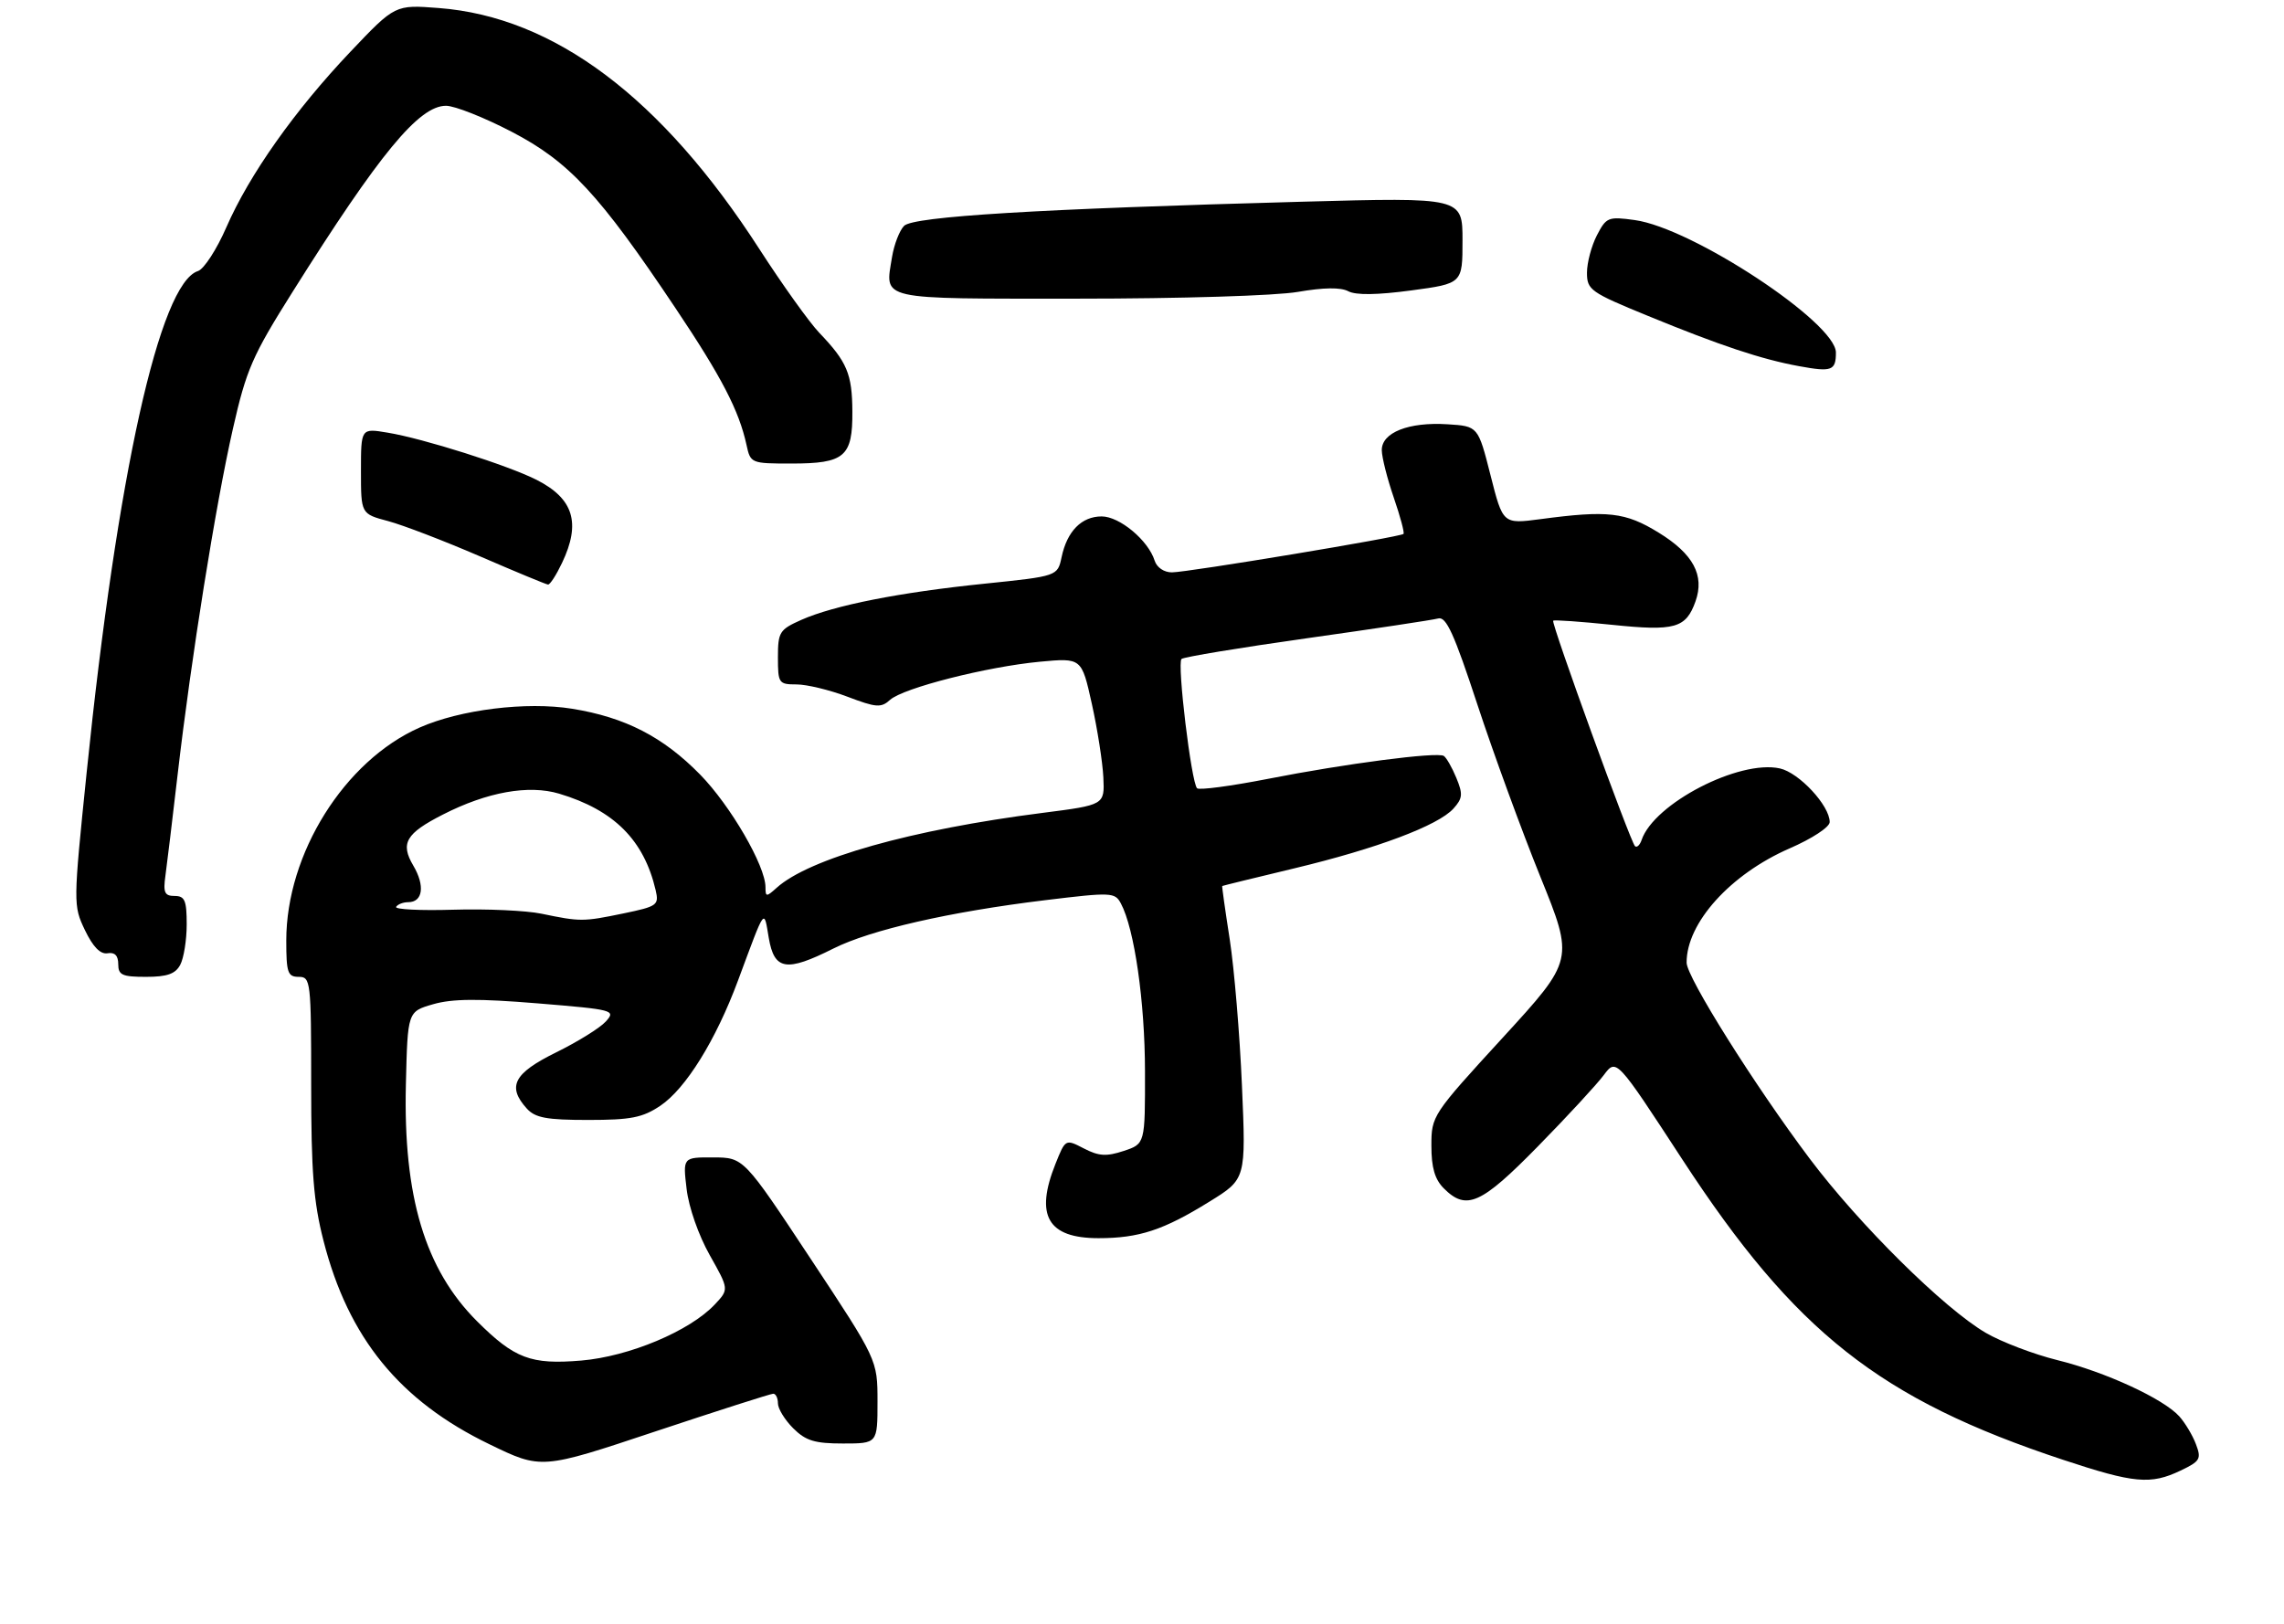 <?xml version="1.0" encoding="UTF-8" standalone="no"?>
<!DOCTYPE svg PUBLIC "-//W3C//DTD SVG 1.1//EN" "http://www.w3.org/Graphics/SVG/1.1/DTD/svg11.dtd" >
<svg xmlns="http://www.w3.org/2000/svg" xmlns:xlink="http://www.w3.org/1999/xlink" version="1.1" viewBox="0 0 367 261">
 <g >
 <path fill="currentColor"
d=" M 350.39 236.35 C 353.53 234.85 353.75 234.48 352.85 232.11 C 352.31 230.67 351.10 228.67 350.18 227.64 C 347.62 224.80 338.29 220.50 330.59 218.60 C 326.79 217.66 321.62 215.69 319.09 214.22 C 312.36 210.29 298.78 196.85 290.78 186.21 C 281.94 174.45 271.01 157.05 271.01 154.72 C 270.98 148.33 278.05 140.50 287.57 136.35 C 291.18 134.78 294.00 132.93 294.00 132.12 C 294.00 129.47 289.08 124.18 285.99 123.50 C 279.45 122.06 265.76 129.15 263.78 135.00 C 263.50 135.82 263.02 136.27 262.72 136.00 C 261.98 135.33 249.21 100.13 249.57 99.76 C 249.73 99.60 253.98 99.90 259.02 100.42 C 269.14 101.47 270.90 100.97 272.44 96.65 C 273.93 92.47 272.08 89.02 266.51 85.60 C 261.16 82.31 258.35 81.99 247.50 83.44 C 241.49 84.23 241.49 84.23 239.50 76.37 C 237.50 68.50 237.50 68.50 232.60 68.19 C 226.35 67.79 221.99 69.52 222.03 72.37 C 222.05 73.54 222.92 76.97 223.96 79.99 C 225.00 83.01 225.70 85.63 225.52 85.81 C 225.03 86.31 190.86 91.98 188.32 91.99 C 187.05 92.00 185.88 91.21 185.53 90.10 C 184.50 86.84 179.90 83.00 177.02 83.00 C 173.79 83.00 171.46 85.37 170.58 89.55 C 169.93 92.60 169.93 92.60 158.21 93.81 C 144.52 95.21 134.02 97.29 128.75 99.63 C 125.25 101.19 125.00 101.59 125.00 105.65 C 125.00 109.81 125.13 110.00 127.99 110.00 C 129.63 110.00 133.32 110.89 136.18 111.98 C 140.79 113.73 141.58 113.79 143.02 112.48 C 145.14 110.57 158.58 107.15 167.11 106.35 C 173.80 105.73 173.80 105.73 175.44 113.12 C 176.34 117.18 177.17 122.50 177.29 124.94 C 177.50 129.37 177.50 129.37 167.50 130.65 C 146.47 133.33 130.00 137.98 124.78 142.70 C 123.14 144.18 123.00 144.17 123.00 142.59 C 123.00 139.16 117.38 129.48 112.50 124.49 C 106.55 118.42 100.46 115.29 91.93 113.91 C 84.60 112.73 73.96 114.04 67.43 116.93 C 55.35 122.27 46.00 137.20 46.00 151.16 C 46.00 156.33 46.23 157.00 48.00 157.00 C 49.92 157.00 50.00 157.67 50.00 174.34 C 50.00 188.34 50.38 193.17 51.98 199.41 C 55.97 215.03 64.22 225.15 78.66 232.13 C 86.99 236.17 86.99 236.17 105.25 230.08 C 115.29 226.74 123.84 224.00 124.25 224.00 C 124.66 224.00 125.00 224.70 125.00 225.55 C 125.00 226.40 126.10 228.20 127.45 229.55 C 129.47 231.56 130.90 232.00 135.45 232.00 C 141.00 232.00 141.00 232.00 141.00 225.28 C 141.00 218.56 141.00 218.56 130.25 202.30 C 119.50 186.04 119.50 186.04 114.61 186.02 C 109.72 186.00 109.72 186.00 110.33 191.11 C 110.67 194.03 112.26 198.57 114.04 201.72 C 117.14 207.22 117.14 207.22 114.86 209.65 C 110.84 213.93 101.09 218.02 93.39 218.67 C 85.30 219.35 82.67 218.35 76.65 212.35 C 68.29 204.00 64.78 192.30 65.22 174.25 C 65.50 162.58 65.50 162.58 69.60 161.40 C 72.67 160.51 76.87 160.48 86.37 161.26 C 98.65 162.27 98.98 162.36 97.34 164.18 C 96.41 165.21 92.80 167.45 89.32 169.16 C 82.55 172.50 81.44 174.62 84.65 178.17 C 86.00 179.66 87.84 180.00 94.51 180.00 C 101.38 180.00 103.25 179.63 106.10 177.72 C 110.19 174.97 115.02 167.19 118.59 157.58 C 123.06 145.55 122.72 146.02 123.53 150.75 C 124.42 155.94 126.34 156.25 133.89 152.46 C 139.91 149.44 152.57 146.55 167.92 144.68 C 178.62 143.38 179.15 143.41 180.11 145.21 C 182.28 149.26 183.97 161.02 183.98 172.17 C 184.00 183.84 184.00 183.84 180.56 184.98 C 177.78 185.90 176.55 185.82 174.16 184.58 C 171.20 183.05 171.20 183.05 169.60 187.05 C 166.26 195.38 168.35 199.00 176.51 199.00 C 183.02 199.00 186.95 197.71 194.35 193.12 C 200.21 189.50 200.21 189.50 199.56 174.50 C 199.21 166.25 198.32 155.68 197.60 151.00 C 196.87 146.32 196.33 142.46 196.39 142.40 C 196.45 142.35 201.67 141.07 207.98 139.56 C 221.24 136.38 231.07 132.69 233.54 129.96 C 235.03 128.31 235.09 127.63 234.00 125.00 C 233.31 123.33 232.40 121.75 231.99 121.49 C 230.89 120.82 216.17 122.73 203.73 125.18 C 197.80 126.34 192.68 127.02 192.35 126.69 C 191.42 125.76 189.11 106.58 189.85 105.91 C 190.21 105.59 199.28 104.09 210.00 102.58 C 220.72 101.07 230.22 99.64 231.10 99.40 C 232.38 99.05 233.66 101.88 237.39 113.23 C 239.97 121.08 244.52 133.52 247.50 140.89 C 252.92 154.27 252.92 154.27 241.46 166.78 C 230.13 179.14 230.00 179.34 230.00 184.14 C 230.00 187.67 230.55 189.55 232.00 191.00 C 235.62 194.62 237.98 193.57 247.11 184.25 C 251.83 179.44 256.59 174.28 257.70 172.79 C 259.72 170.09 259.72 170.09 270.31 186.33 C 288.45 214.14 302.05 224.87 331.50 234.62 C 342.93 238.41 345.57 238.65 350.39 236.35 Z  M 28.96 155.07 C 29.53 154.00 30.00 151.08 30.00 148.57 C 30.00 144.72 29.70 144.00 28.06 144.00 C 26.45 144.00 26.20 143.45 26.58 140.75 C 26.83 138.96 27.71 131.65 28.54 124.50 C 30.72 105.72 34.65 81.13 37.42 68.93 C 39.58 59.41 40.53 57.21 47.00 46.93 C 61.00 24.66 67.32 17.00 71.67 17.00 C 73.06 17.00 77.81 18.88 82.22 21.18 C 91.43 25.97 96.28 31.19 108.53 49.51 C 115.96 60.60 118.75 65.99 119.95 71.50 C 120.59 74.46 120.68 74.50 127.15 74.50 C 135.73 74.50 137.01 73.41 136.96 66.13 C 136.93 60.09 136.11 58.15 131.64 53.48 C 130.07 51.84 125.73 45.78 122.00 40.00 C 106.32 15.69 89.05 2.71 70.50 1.29 C 63.49 0.75 63.49 0.75 56.34 8.28 C 47.39 17.70 40.06 28.07 36.38 36.51 C 34.83 40.08 32.77 43.25 31.82 43.56 C 25.66 45.51 18.84 76.20 13.92 124.19 C 11.76 145.27 11.76 145.54 13.65 149.50 C 14.95 152.20 16.13 153.40 17.28 153.21 C 18.44 153.01 19.00 153.58 19.00 154.96 C 19.00 156.71 19.63 157.00 23.46 157.00 C 26.86 157.00 28.18 156.53 28.96 155.07 Z  M 90.31 90.47 C 93.37 84.05 92.17 80.14 86.22 77.12 C 81.65 74.80 68.00 70.47 62.25 69.53 C 58.00 68.82 58.00 68.82 58.00 75.70 C 58.00 82.59 58.00 82.59 62.36 83.75 C 64.75 84.39 71.39 86.94 77.11 89.41 C 82.82 91.88 87.75 93.93 88.06 93.95 C 88.38 93.98 89.39 92.41 90.31 90.47 Z  M 295.00 56.66 C 295.00 51.85 271.90 36.63 262.68 35.37 C 258.41 34.78 258.10 34.91 256.59 37.83 C 255.72 39.52 255.00 42.22 255.00 43.83 C 255.00 46.59 255.55 46.98 264.75 50.75 C 276.35 55.52 283.08 57.76 289.08 58.85 C 294.34 59.82 295.00 59.57 295.00 56.66 Z  M 208.57 46.91 C 212.70 46.20 215.43 46.16 216.65 46.81 C 217.88 47.46 221.29 47.41 226.75 46.68 C 235.00 45.57 235.00 45.57 235.00 38.65 C 235.00 31.72 235.00 31.72 209.25 32.42 C 166.87 33.57 146.79 34.78 145.27 36.30 C 144.54 37.04 143.67 39.28 143.34 41.28 C 142.20 48.33 140.73 48.00 173.14 48.00 C 189.65 48.00 205.05 47.53 208.57 46.91 Z  M 87.00 146.85 C 84.53 146.34 78.15 146.05 72.84 146.21 C 67.53 146.37 63.40 146.16 63.65 145.75 C 63.91 145.34 64.78 145.00 65.59 145.00 C 67.95 145.00 68.32 142.35 66.41 139.12 C 64.29 135.53 65.21 133.95 71.18 130.91 C 78.27 127.29 84.95 126.09 89.85 127.56 C 98.66 130.20 103.47 135.01 105.35 143.06 C 105.91 145.48 105.64 145.67 100.16 146.81 C 93.67 148.15 93.27 148.15 87.00 146.85 Z "/>
</g>
</svg>
